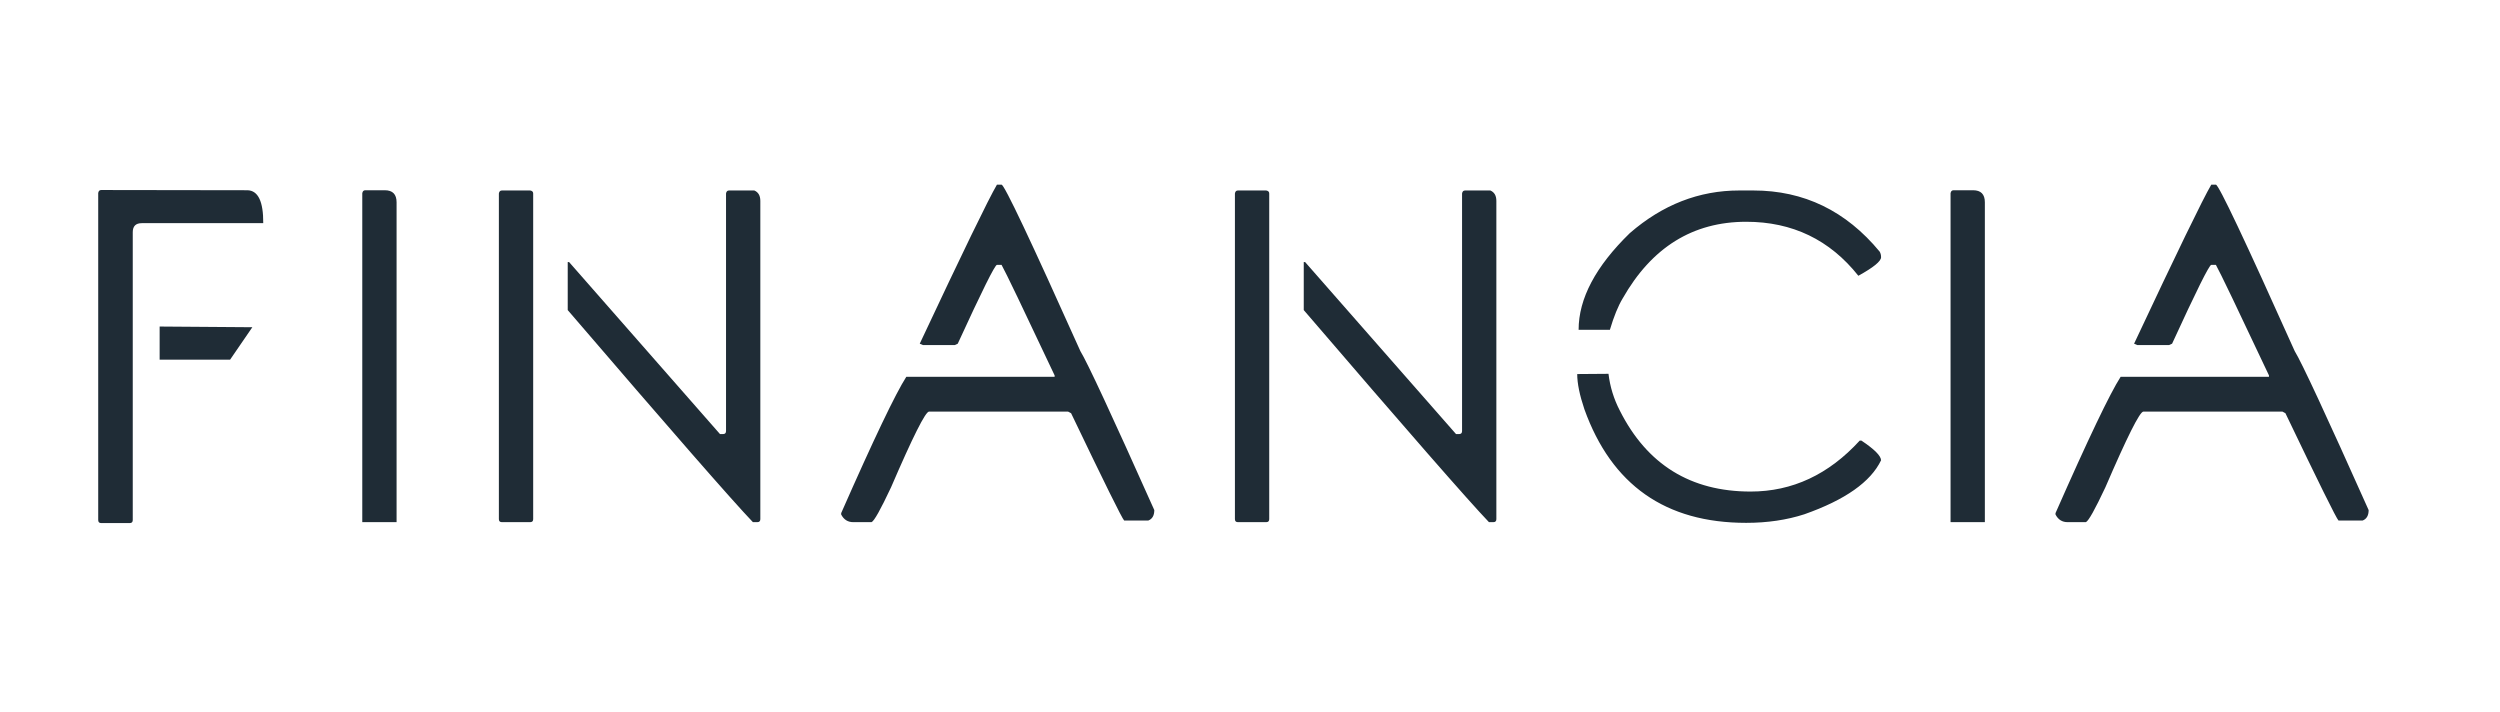 <svg width="158" height="45" viewBox="0 0 158 45" fill="none" xmlns="http://www.w3.org/2000/svg">
<path d="M8.199 33.059H6.397C6.271 33.059 6.207 32.995 6.207 32.868V12.199C6.227 12.072 6.29 12.009 6.397 12.009L15.641 12.023C16.314 12.043 16.646 12.736 16.637 14.104H8.961C8.58 14.104 8.39 14.294 8.39 14.675V32.868C8.39 32.995 8.326 33.059 8.199 33.059ZM14.542 22.731H10.089V20.637L15.948 20.681L14.542 22.731ZM23.087 12.023H24.317C24.815 12.023 25.064 12.277 25.064 12.785V33H24.786C23.526 33 22.896 33 22.896 33V12.214C22.916 12.087 22.98 12.023 23.087 12.023ZM31.72 12.038H33.507C33.634 12.058 33.697 12.121 33.697 12.229V32.81C33.697 32.937 33.634 33 33.507 33H31.72C31.593 33 31.529 32.937 31.529 32.81V12.229C31.549 12.102 31.612 12.038 31.72 12.038ZM46.075 12.038H47.672C47.926 12.146 48.053 12.365 48.053 12.697V32.81C48.053 32.937 47.989 33 47.862 33H47.584C46.285 31.643 42.384 27.175 35.88 19.597V16.564H35.968L45.504 27.434H45.694C45.821 27.434 45.885 27.37 45.885 27.243V12.229C45.904 12.102 45.968 12.038 46.075 12.038ZM63.006 11.672H63.299C63.475 11.672 65.135 15.178 68.279 22.189C68.719 22.902 70.276 26.252 72.952 32.238C72.952 32.58 72.825 32.8 72.571 32.898H71.048C70.911 32.761 69.793 30.5 67.693 26.115L67.503 26.013H58.714C58.489 26.013 57.688 27.609 56.312 30.803C55.657 32.199 55.247 32.932 55.081 33H53.924C53.582 33 53.328 32.839 53.162 32.517V32.429C55.223 27.751 56.595 24.88 57.278 23.815H66.653V23.727C64.671 19.519 63.553 17.189 63.299 16.74H63.006C62.879 16.74 62.054 18.4 60.53 21.721L60.34 21.809H58.333L58.128 21.721C60.833 15.959 62.459 12.609 63.006 11.672ZM78.237 12.038H80.024C80.151 12.058 80.215 12.121 80.215 12.229V32.81C80.215 32.937 80.151 33 80.024 33H78.237C78.11 33 78.047 32.937 78.047 32.81V12.229C78.066 12.102 78.13 12.038 78.237 12.038ZM92.593 12.038H94.189C94.443 12.146 94.57 12.365 94.57 12.697V32.81C94.57 32.937 94.507 33 94.38 33H94.102C92.803 31.643 88.901 27.175 82.397 19.597V16.564H82.485L92.022 27.434H92.212C92.339 27.434 92.402 27.37 92.402 27.243V12.229C92.422 12.102 92.485 12.038 92.593 12.038ZM109.919 12.038H110.812C114.006 12.038 116.667 13.327 118.796 15.905C118.854 16.003 118.884 16.12 118.884 16.257C118.884 16.511 118.405 16.901 117.448 17.429C115.642 15.153 113.278 14.016 110.358 14.016C106.989 14.016 104.387 15.632 102.551 18.864C102.268 19.333 101.999 19.992 101.745 20.842H99.768C99.768 18.869 100.847 16.833 103.005 14.733C105.075 12.937 107.38 12.038 109.919 12.038ZM101.657 23.625C101.755 24.445 101.994 25.222 102.375 25.954C104.094 29.362 106.848 31.066 110.637 31.066C113.273 31.066 115.573 29.992 117.536 27.844H117.639C118.459 28.391 118.874 28.806 118.884 29.089C118.229 30.456 116.613 31.594 114.035 32.502C112.922 32.863 111.696 33.044 110.358 33.044C105.261 33.044 101.853 30.651 100.134 25.866C99.831 24.968 99.68 24.226 99.68 23.64L101.657 23.625ZM123.466 12.023H124.696C125.194 12.023 125.443 12.277 125.443 12.785V33H125.165C123.905 33 123.275 33 123.275 33V12.214C123.295 12.087 123.358 12.023 123.466 12.023ZM139.752 11.672H140.045C140.221 11.672 141.881 15.178 145.025 22.189C145.465 22.902 147.022 26.252 149.698 32.238C149.698 32.58 149.571 32.8 149.317 32.898H147.794C147.657 32.761 146.539 30.5 144.439 26.115L144.249 26.013H135.46C135.235 26.013 134.435 27.609 133.058 30.803C132.403 32.199 131.993 32.932 131.827 33H130.67C130.328 33 130.074 32.839 129.908 32.517V32.429C131.969 27.751 133.341 24.88 134.024 23.815H143.399V23.727C141.417 19.519 140.299 17.189 140.045 16.74H139.752C139.625 16.74 138.8 18.4 137.276 21.721L137.086 21.809H135.079L134.874 21.721C137.579 15.959 139.205 12.609 139.752 11.672Z" fill="#1F2C36"/>
</svg>
